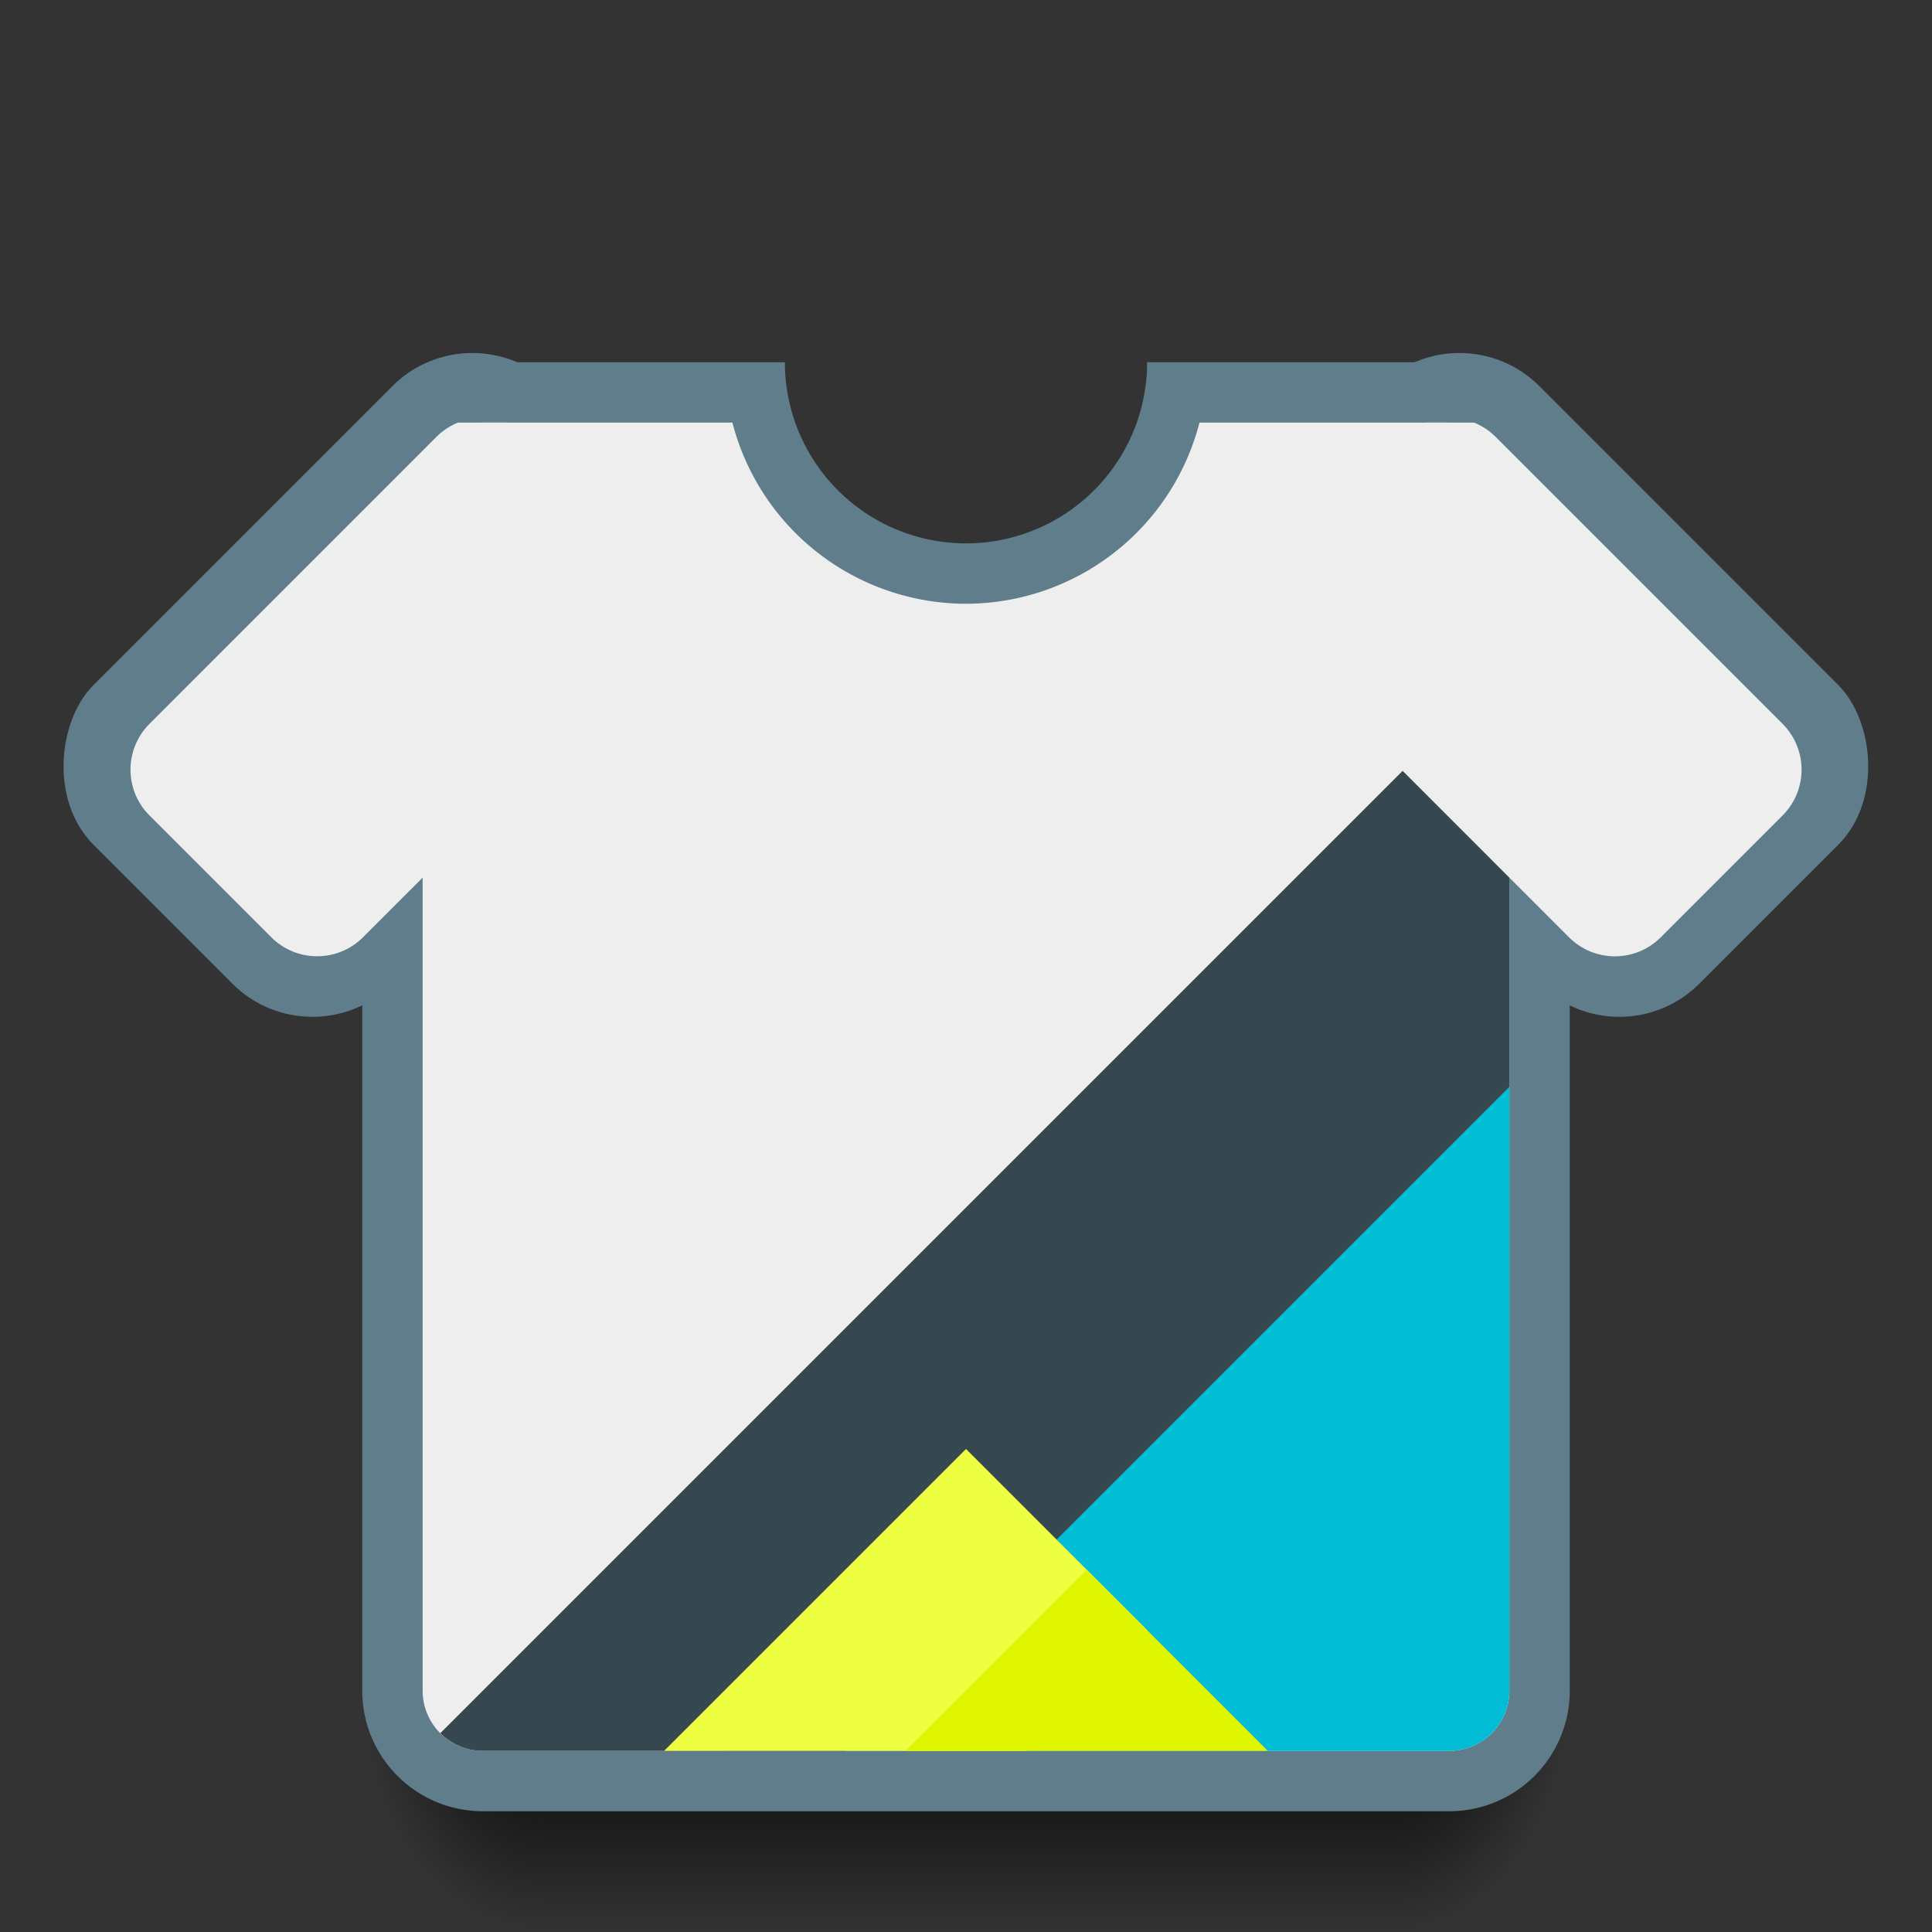 <?xml version="1.0" encoding="UTF-8" standalone="no"?>
<!-- Created with Inkscape (http://www.inkscape.org/) -->

<svg
   xmlns:dc="http://purl.org/dc/elements/1.1/"
   xmlns:cc="http://creativecommons.org/ns#"
   xmlns:rdf="http://www.w3.org/1999/02/22-rdf-syntax-ns#"
   xmlns:svg="http://www.w3.org/2000/svg"
   xmlns="http://www.w3.org/2000/svg"
   xmlns:xlink="http://www.w3.org/1999/xlink"
   xmlns:sodipodi="http://sodipodi.sourceforge.net/DTD/sodipodi-0.dtd"
   xmlns:inkscape="http://www.inkscape.org/namespaces/inkscape"
   width="32"
   height="32"
   viewBox="0 0 32 32"
   id="svg2"
   version="1.1"
   inkscape:version="0.91 r13725"
   sodipodi:docname="preferences-desktop-icons.svg">
  <rect x="0" y="0" width="32" height="32" fill="#333333" stroke="none"/>
  <defs
     id="defs4">
    <linearGradient
       inkscape:collect="always"
       id="Shadow">
      <stop
         style="stop-color:#000000;stop-opacity:1;"
         offset="0"
         id="stop4181" />
      <stop
         style="stop-color:#000000;stop-opacity:0;"
         offset="1"
         id="stop4183" />
    </linearGradient>
    <radialGradient
       inkscape:collect="always"
       xlink:href="#Shadow"
       id="radialGradient4576"
       gradientUnits="userSpaceOnUse"
       gradientTransform="matrix(3.111146e-7,2.667,-2,2.3333583e-7,80,973.696)"
       cx="28"
       cy="28.5"
       fx="28"
       fy="28.5"
       r="1.5" />
    <radialGradient
       inkscape:collect="always"
       xlink:href="#Shadow"
       id="radialGradient4578"
       gradientUnits="userSpaceOnUse"
       gradientTransform="matrix(-2,2.4329792e-6,-3.2319948e-6,-2.667,10.12,1131.421)"
       cx="0.56"
       cy="31.147"
       fx="0.56"
       fy="31.147"
       r="1.5" />
    <linearGradient
       inkscape:collect="always"
       xlink:href="#Shadow"
       id="linearGradient4580"
       gradientUnits="userSpaceOnUse"
       gradientTransform="translate(0,1020.362)"
       x1="16"
       y1="28"
       x2="16"
       y2="32" />
  </defs>
  <sodipodi:namedview
     id="base"
     pagecolor="#ffffff"
     bordercolor="#666666"
     borderopacity="1.0"
     inkscape:pageopacity="0.0"
     inkscape:pageshadow="2"
     inkscape:zoom="32"
     inkscape:cx="15.817331"
     inkscape:cy="10.259646"
     inkscape:document-units="px"
     inkscape:current-layer="layer1"
     showgrid="true"
     inkscape:window-width="2560"
     inkscape:window-height="1017"
     inkscape:window-x="0"
     inkscape:window-y="0"
     inkscape:window-maximized="1"
     inkscape:showpageshadow="false"
     borderlayer="true"
     units="px"
     showguides="true"
     inkscape:guide-bbox="true">
    <inkscape:grid
       type="xygrid"
       id="grid4155"
       empspacing="2" />
    <sodipodi:guide
       position="2,30"
       orientation="28,0"
       id="guide4159" />
    <sodipodi:guide
       position="2,2"
       orientation="0,28"
       id="guide4161" />
    <sodipodi:guide
       position="9,30"
       orientation="0,-28"
       id="guide4165" />
    <sodipodi:guide
       position="30,27"
       orientation="1,0"
       id="guide4190" />
    <sodipodi:guide
       position="7.232,24.768"
       orientation="4.756,-4.756"
       id="guide4260" />
    <sodipodi:guide
       position="8.402,25"
       orientation="0,-0.82"
       id="guide4268" />
  </sodipodi:namedview>
  <g
     inkscape:label="Layer 1"
     inkscape:groupmode="layer"
     id="layer1"
     transform="translate(0,-1020.362)">
    <path
       sodipodi:nodetypes="ccccc"
       inkscape:connector-curvature="0"
       id="path4574"
       d="m 9,1048.362 0,4 14,0 0,-4 z"
       style="opacity:1;fill:url(#linearGradient4580);fill-opacity:1;stroke:none;stroke-width:2;stroke-linecap:round;stroke-linejoin:round;stroke-miterlimit:4;stroke-dasharray:none;stroke-opacity:0.528"
       inkscape:transform-center-x="11.998558"
       inkscape:transform-center-y="3.9861917" />
    <path
       inkscape:connector-curvature="0"
       id="path4572"
       d="m 9,1048.362 -3,0 0,1 c 0,1.662 1.338,3 3,3 l 0,-4 z"
       style="opacity:1;fill:url(#radialGradient4578);fill-opacity:1;stroke:none;stroke-width:2;stroke-linecap:round;stroke-linejoin:round;stroke-miterlimit:4;stroke-dasharray:none;stroke-opacity:0.528"
       inkscape:transform-center-x="24.498559"
       inkscape:transform-center-y="3.9861917" />
    <path
       inkscape:connector-curvature="0"
       id="path4570"
       d="m 23,1048.362 0,4 c 1.662,0 3,-1.338 3,-3 l 0,-1 -3,0 z"
       style="opacity:1;fill:url(#radialGradient4576);fill-opacity:1;stroke:none;stroke-width:2;stroke-linecap:round;stroke-linejoin:round;stroke-miterlimit:4;stroke-dasharray:none;stroke-opacity:0.528"
       inkscape:transform-center-x="-0.50144324"
       inkscape:transform-center-y="3.9861917" />
    <path
       style="opacity:1;fill:#607d8b;fill-opacity:1;stroke:none;stroke-width:2;stroke-linecap:round;stroke-linejoin:round;stroke-miterlimit:4;stroke-dasharray:none;stroke-opacity:0.528"
       d="M 8 6 C 6.892 6 6 6.892 6 8 L 6 28 C 6 29.108 6.892 30 8 30 L 24 30 C 25.108 30 26 29.108 26 28 L 26 8 C 26 6.892 25.108 6 24 6 L 21 6 L 19 6 A 3 3 0 0 1 16 9 A 3 3 0 0 1 13 6 L 12 6 L 11 6 L 8 6 z "
       transform="translate(0,1020.362)"
       id="rect4155" />
    <rect
       style="opacity:1;fill:#607d8b;fill-opacity:1;stroke:none;stroke-width:2;stroke-linecap:round;stroke-linejoin:round;stroke-miterlimit:4;stroke-dasharray:none;stroke-opacity:0.528"
       id="rect4231"
       width="7"
       height="10.747"
       x="730.733"
       y="719.667"
       ry="1.874"
       transform="matrix(0.707,0.707,-0.707,0.707,0,0)" />
    <path
       style="opacity:1;fill:#eeeeee;fill-opacity:1;stroke:none;stroke-width:2;stroke-linecap:round;stroke-linejoin:round;stroke-miterlimit:4;stroke-dasharray:none;stroke-opacity:0.528"
       d="M 7.582 7 C 7.455 7.053 7.336 7.129 7.232 7.232 L 2.477 11.988 C 2.056 12.409 2.056 13.087 2.477 13.508 L 4.492 15.523 C 4.913 15.944 5.593 15.944 6.014 15.523 L 10.768 10.768 C 11.189 10.347 11.189 9.669 10.768 9.248 L 8.752 7.232 C 8.648 7.129 8.529 7.053 8.402 7 L 7.582 7 z "
       transform="translate(0,1020.362)"
       id="rect4233" />
    <rect
       transform="matrix(-0.707,0.707,0.707,0.707,0,0)"
       ry="1.874"
       y="742.295"
       x="708.105"
       height="10.747"
       width="7"
       id="rect4275"
       style="opacity:1;fill:#607d8b;fill-opacity:1;stroke:none;stroke-width:2;stroke-linecap:round;stroke-linejoin:round;stroke-miterlimit:4;stroke-dasharray:none;stroke-opacity:0.528" />
    <path
       style="opacity:1;fill:#eeeeee;fill-opacity:1;stroke:none;stroke-width:2;stroke-linecap:round;stroke-linejoin:round;stroke-miterlimit:4;stroke-dasharray:none;stroke-opacity:0.528"
       d="M 8 7 C 7.446 7 7 7.446 7 8 L 7 28 C 7 28.554 7.446 29 8 29 L 24 29 C 24.554 29 25 28.554 25 28 L 25 8 C 25 7.446 24.554 7 24 7 L 19.867 7 A 4 4 0 0 1 16 10 A 4 4 0 0 1 12.131 7 L 8 7 z "
       id="rect4279"
       transform="translate(0,1020.362)" />
    <path
       style="fill:#00bcd4;fill-rule:evenodd;stroke:none;stroke-width:1px;stroke-linecap:butt;stroke-linejoin:miter;stroke-opacity:1;fill-opacity:1"
       d="M 25 16 L 12 29 L 24 29 C 24.554 29 25 28.554 25 28 L 25 18 L 25 16 z "
       transform="translate(0,1020.362)"
       id="path4336" />
    <path
       style="fill:#37474f;fill-rule:evenodd;stroke:none;stroke-width:1px;stroke-linecap:butt;stroke-linejoin:miter;stroke-opacity:1;fill-opacity:1"
       d="M 24 12 L 21 15 L 9 27 L 7.293 28.707 C 7.474 28.888 7.723 29 8 29 L 11 29 L 14 29 L 25 18 L 25 15 L 25 12 L 24 12 z "
       transform="translate(0,1020.362)"
       id="path4319" />
    <path
       style="fill:#eeff41;fill-rule:evenodd;stroke:none;stroke-width:1px;stroke-linecap:butt;stroke-linejoin:miter;stroke-opacity:1;fill-opacity:1"
       d="m 11,1049.362 5,-5 3,3 -2,2 z"
       id="path4358"
       inkscape:connector-curvature="0" />
    <path
       style="fill:#e0f500;fill-rule:evenodd;stroke:none;stroke-width:1px;stroke-linecap:butt;stroke-linejoin:miter;stroke-opacity:1;fill-opacity:1"
       d="m 18,1046.362 3,3 -6,0 z"
       id="path4366"
       inkscape:connector-curvature="0" />
    <path
       id="path4277"
       d="m 24.418,1027.362 c 0.127,0.053 0.246,0.129 0.35,0.232 l 4.756,4.756 c 0.421,0.421 0.421,1.099 0,1.52 l -2.016,2.016 c -0.421,0.421 -1.1,0.421 -1.521,0 l -4.754,-4.756 c -0.421,-0.421 -0.421,-1.099 0,-1.52 l 2.016,-2.016 c 0.104,-0.103 0.223,-0.18 0.35,-0.232 l 0.82,0 z"
       style="opacity:1;fill:#eeeeee;fill-opacity:1;stroke:none;stroke-width:2;stroke-linecap:round;stroke-linejoin:round;stroke-miterlimit:4;stroke-dasharray:none;stroke-opacity:0.528"
       inkscape:connector-curvature="0" />
  </g>
</svg>
